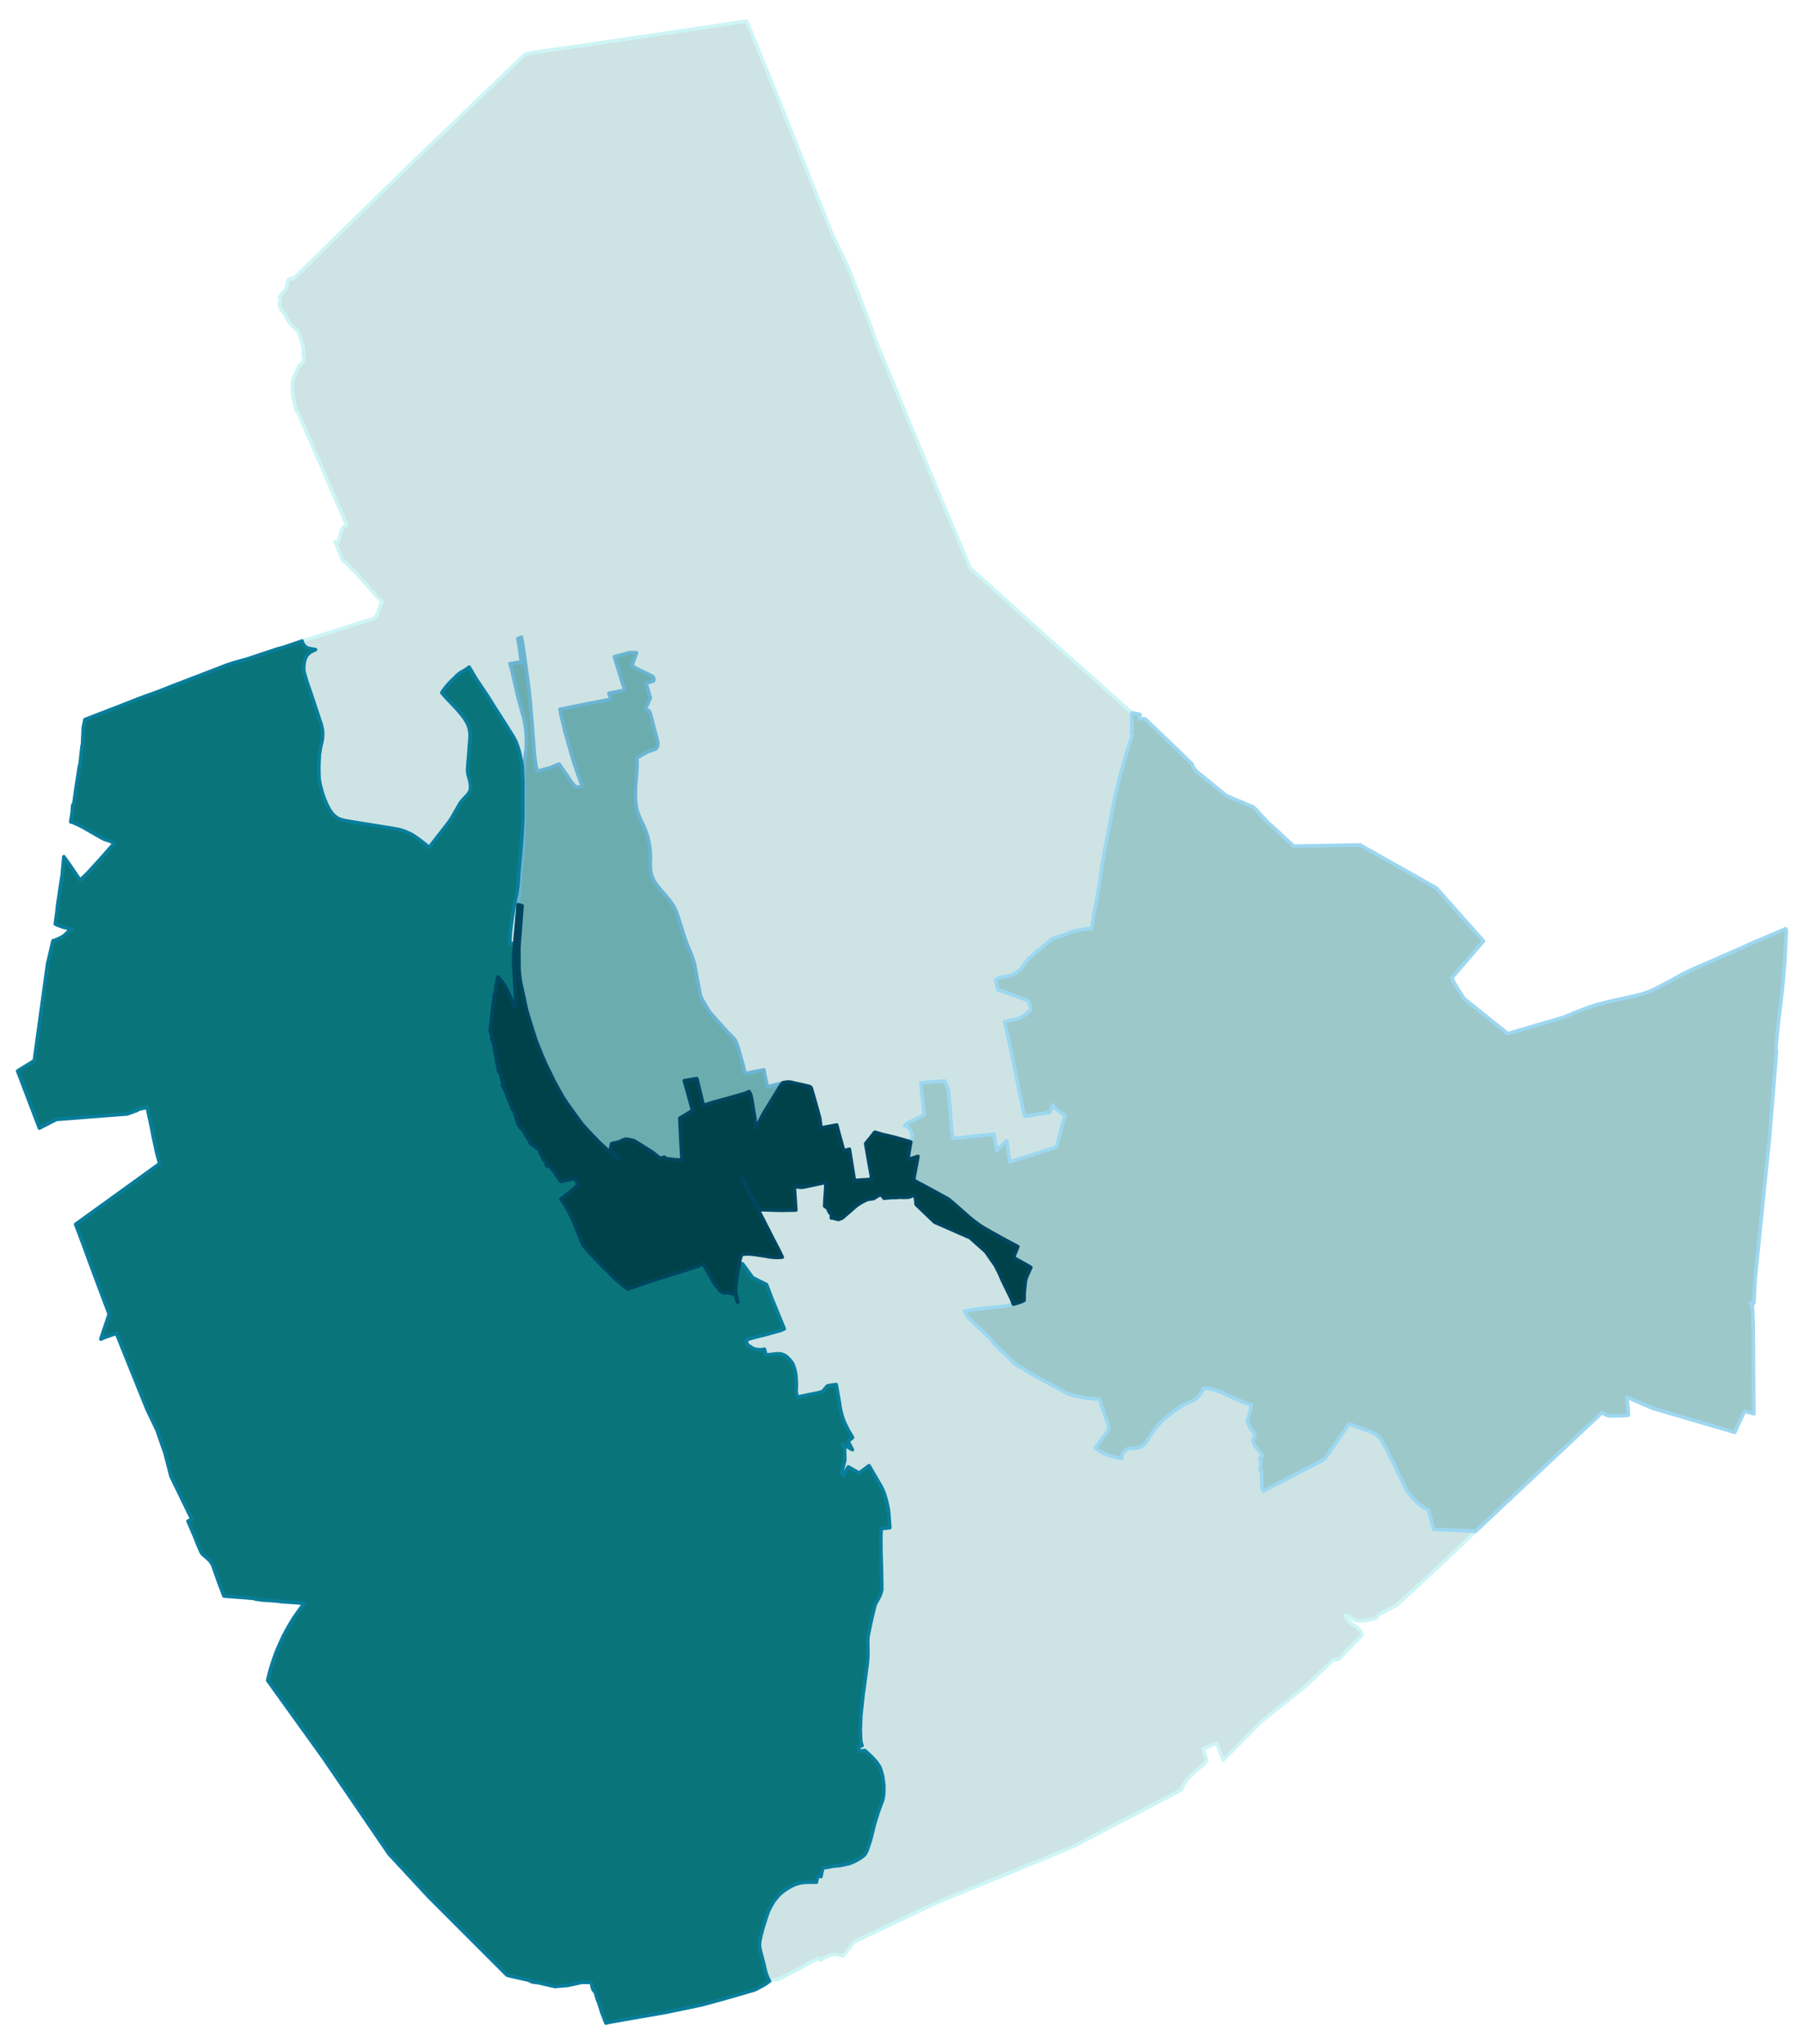 <svg width="384" height="4.53in" viewBox="0 0 2880 3258" xmlns="http://www.w3.org/2000/svg" xmlns:xlink="http://www.w3.org/1999/xlink"><path fill="#fff" d="M0 0h2880v3258H0z"/><defs><path id="a" d="M1244.54 3155.37l-16.09 3.77-.2-.41-1.12-2.14-1.43-2.74-.71-1.84-.31-.71-1.01-2.54-.72-2.24-.51-1.74-.91-3.46-.92-3.76-1.22-5.91-2.14-7.94-2.54-9.67-.82-3.16-.81-3.56-.31-1.94-.1-1.12-.2-1.63v-3.86l.1-1.33.2-1.53.41-1.83 2.03-9.36 1.02-3.67.72-3.05 1.42-4.89 2.34-7.33 2.04-6.72 1.53-4.58 1.73-4.99 2.04-4.58 1.83-3.67 3.15-5.5 1.53-2.75 2.14-2.95 3.16-3.77 2.75-3.36 2.85-2.85 3.26-2.85 3.56-2.64 3.06-2.14 3.56-2.14 2.75-1.53 3.36-1.83 3.05-1.42 2.85-1.02 2.96-.92 2.85-.81 4.38-.82 5.6-.51 7.43-.1h5.7l3.47.1 2.03-9.57 3.57.1 1.73.41 2.75-13.54 17.92-3.16 5.29-.51 3.98-.3 12.01-2.55 3.16-.61 9.37-3.87 8.55-4.98 5.7-4.28 1.83-2.04 2.86-5.39 5.6-16.7 6.41-25.66 5.91-19.14 4.27-11.6 3.26-8.96 1.33-8.35.2-13.65-1.73-13.64-2.55-9.67-2.54-6.62-4.38-6.72-7.74-8.55-11.3-10.59-9.07 1.12-1.01-7.84 5.39-1.02-.91-3.25-.92-3.77-.41-4.79-.51-13.23 1.02-23.72 3.57-33.6 1.93-13.44 4.48-34.01.51-4.68.41-5.19.2-6.42v-8.35l-.3-9.16.1-5.9.51-5.5 4.99-23.83 5.19-22.09.81-2.65 1.53-3.97 5.7-10.08 1.43-3.36 1.02-3.46 1.32-4.68-.51-28.41-.91-33.8-.11-11.81v-7.74l.11-7.33.4-8.04 9.47-1.12 4.28-.51-1.63-22.6-.51-4.58-.71-4.59-.51-2.13-.51-2.75-1.22-4.99-1.12-4.18-1.12-4.07-.71-2.14-.82-2.54-.81-2.14-1.02-2.44-1.02-2.24-1.22-2.55-1.33-2.44-6-10.39-12.83-22.09-15.89 11.81-17.21-9.88-7.84 13.95-2.85-3.56 5.09-21.18-.51-19.55-3.05-6.21 15.68 9.17-5.4-10.18-.51-1.53-.2-1.22.2-.82.51-.91 5.7-4.79-5.7-9.57-2.95-5.5-1.53-3.05-1.42-2.95-1.84-4.08-1.12-2.95-1.42-4.17-.82-2.45-1.73-6.31-1.02-4.58-.81-5.5-1.33-7.94-.5-2.95-2.75-15.68-1.23-6.82-5.09.61-4.99.81-3.36.61-.91.51-.61.61-5.5 6.72-.31.31-.41.41-1.01.61-6.42 1.93-16.09 3.26-17.11 3.66-.71-2.03-.71-2.75-.51-2.14-.2-2.85v-2.04l.3-6.51v-5.4l-.71-10.28-.61-4.28-1.12-5.39-1.33-4.28-1.62-4.28-2.14-3.66-2.35-3.06-4.68-4.68-2.55-2.14-3.46-1.73-3.36-1.22-3.66-.41-4.18.11-16.8 1.83-2.34-9.27-5.09.92-8.15-.51-5.09-1.63-3.26-2.14-1.83-1.22-1.33-.92-1.22-.3h-1.22l-2.14-9.16 6.52-2.04 1.32-.41 14.87-3.87 5.4-1.22 26.47-7.23 6.42-2.75-9.37-22.8-12.12-29.53-3.46-9.47-3.46-8.85-22-10.9-16.29-22.29-1.12-.31-3.77-.92.1-2.54.11-.82.3-1.52 1.53-4.18.61-1.93 1.02-3.16 3.46-.1 2.44-.2 2.24-.11 6.83.21 7.63.91 7.64 1.23 6.01.81 1.63.31 7.33 1.32 6.92.61 1.63.1h5.91l2.14-.1.3-.1 1.53-.1 1.02-.1-1.22-2.45-4.08-8.55-.51-.92-6.41-12.32-1.02-1.93-1.73-3.36-3.26-6.52-1.83-3.46-1.53-3.05-2.65-5.3-2.34-4.37-.2-.51-6.01-11.81-.82-1.33-3.97-7.94-9.36-17.41-8.66-16.08-1.53-2.75-.61-1.33-2.65-5.6-1.52-3.15-.51-.72-1.12-1.42-1.63-5.7-.41-1.63 8.76 14.25v.21l-.51 1.93.81 3.87 19.35 30.95 2.95 3.05 2.96-.3 17.1.61 11.1.31 16.91-.21 7.84-.2-.72-10.29-.81-12.31-.51-7.95-.2-7.43 3.05.71 4.48.72h.61l1.53.1h3.36l2.04-.31 1.32-.2 7.13-1.53 10.9-2.34 9.87-2.04 6.01-1.22v.21l-.51 12.21-.61 8.66-.31 4.68-.61 12.12 4.79 3.36 2.85 6.61 1.94 1.63.91 1.94.41 1.93-.2 3.46 1.01-.3 10.39 2.65 4.58-1.84 1.53-.61 23.52-20.46 7.94-4.89 8.15-4.07 10.59-1.63 6.52-4.17 4.89-2.24 2.03 2.24.92 1.12.92 1.22 1.12 1.52 2.24-.4 4.58-.21 3.97-.51 5.4-.1h3.36l3.87-.4 3.46-.11 3.05.21h3.36l3.06-.1 3.15-.31 2.14-.61 2.45-1.02 1.12-.61 1.32-.51h1.12l1.43.2 1.63 7.84.3 4.08.1 2.24 3.57 3.46 6.41 6.11 8.56 8.24 10.99 10.49 54.07 23.72 2.24.82 24.24 21.58 1.12.92 1.53 2.24 2.95 4.27 2.85 4.08 2.85 4.07 2.85 4.07 2.04 2.85.71 1.43 2.34 4.58 2.45 4.68.81 1.73 1.43 3.16 1.93 4.58.92 2.04 1.83 4.07 2.65 5.4 5.09 10.48 4.38 8.76 2.14 4.78 2.44 6.62-6.21 1.63-2.75.51-.71.2-4.69.82-3.36.4-18.53 2.14-3.66.21-5.81.51-10.28 1.22-6.11.81-2.55.41-3.56.51-1.94.2-3.05.61-2.14.31-1.43.51-1.12.2 1.94 4.38 4.68 6.62 2.34 2.54 2.35 2.45 5.29 4.98 1.94 1.84 7.23 6.21 3.26 3.36 3.76 3.56 4.79 4.79 6.82 6.51 1.02 2.85 1.63 1.94 3.66 3.76 4.38 4.18 8.66 8.25 2.34 2.03 2.24 2.24 1.63 1.53 2.55 2.44 4.17 4.28 1.43 1.42.2.31 7.03 5.19 4.99 2.14 1.52.3 1.43.82.71.41 2.85 3.25 3.16 1.84 13.64 7.73 1.23.72 15.68 8.35 1.42.81 25.05 13.44 6.93 3.87 3.46 1.22 1.83.61 1.53.41 3.87 1.02 1.53.2 1.93.51 2.55.61 6.92 1.32 5.81 1.12 2.34.41 3.05.41 5.4.61 7.94.41 3.57.1.3 2.03.31 1.94 6.72 19.45 6.11 16.69 1.02 6.01-.72 2.75-4.17 6.92-16.8 21.79 4.37 3.66 2.04 1.43 2.75 1.73 2.04 1.12 2.44 1.22 1.83.72 5.6 2.03 4.99 1.43 8.76 2.44 2.34.71 1.63.41 1.73.41 1.43.3.81-3.76.82-2.75.81-1.94v-.2l.92-1.73 1.02-1.43 1.22-1.12 2.14-1.73 2.65-1.22 4.37-.71 1.33-.1h2.34l3.56-.11 3.16-.3 2.34-.51 2.34-.71 2.86-1.53 2.13-1.53 2.14-1.93 1.94-2.24 1.73-2.45 1.73-2.74 2.65-4.48 3.87-5.81 2.75-4.07 4.27-5.29 2.96-3.57 1.93-2.03 1.73-1.84 3.77-3.76 5.5-4.79 9.26-7.02 8.56-6.32 2.54-1.93 2.65-1.83 1.73-1.02 2.04-1.12 1.63-.82 2.75-1.32 2.44-1.02 2.04-.91 6.21-2.75.92-.51.91-.51 1.33-.92 1.12-.71 1.32-1.02 1.02-.81.91-.82.82-.71.92-.92.71-.81 1.02-1.22.81-1.12 1.32-2.24 2.25-3.67.81-1.42.92-2.55h1.01l3.57.1 2.65.21.91.1 1.73.3 2.75.62 3.97 1.01 2.45.61 2.65.82 3.05 1.02 3.56 1.42 3.26 1.43 1.22.61 6.52 3.05 16.09 7.13 6.01 2.65 3.36 1.22 2.54 1.02 5.4 1.73 1.94.61 1.63.41-.62 5.6-.5 2.64-.51 2.55-3.77 12.42-.31 2.24-.2 1.42.3 1.33.41 1.22 3.26 7.02.71 1.23.92 1.32 4.99 6.01.71 1.52.31 1.63v1.63l-.21 1.02-.4.81-1.73 3.47-.31 1.22v1.53l.61 2.64.71 1.94.61 1.52.82 1.53 4.79 6.01 6.41 8.65 1.12.92-.81 1.12-.61 1.63-2.04.51-.71 1.42.3 1.73.41 1.84.71-.11-.51 2.55.41 4.28-.41 2.95-.81 3.15v1.02l.81 2.14 1.12.81.92.11-.2 8.65.61 19.55 2.13 3.56 97.86-50.8 37.98-54.68 1.22-1.83 16.4 6.21 17.11 6.11 7.53 3.56 4.18 2.85 3.87 3.98 1.93 2.64 6.72 11.91 2.24 3.98 14.16 28.5 13.74 28.82 3.46 6.72 4.08 6 6.11 7.43 9.77 9.47 7.64 5.4 3.26 1.73 4.48 1.93 8.25 31.16 67 2.95-55.09 52.64-70.87 65.36-13.95 7.13-14.77 7.94-4.27 5.5-10.49 2.75-7.54 1.63h-9.67l-8.66-2.55-5.09-3.05-7.43-3.67 1.32 4.69 1.02 1.93 1.94 2.44 2.64 2.75 3.77 3.06 8.15 5.29 3.87 3.87.81 1.22 1.63 3.36 1.32 3.56-27.9 28.51-8.75 9.57-9.78 1.73-17 16.19-26.89 25.45-69.65 55.59-61.71 62.01-4.98-12.42-5.2-14.36-22.09 9.16 5.19 15.68.2 1.94-.2 1.22-1.02 2.34-4.17 4.38-11.21 9.37-12.01 11.6-1.33 1.73-3.46 4.28-2.14 3.16-3.76 8.55-.72 1.02-1.12.91-1.12.41-166.99 87.56-39.41 16.8-178.2 72.79-3.16 1.53-132.27 62.51-17.21 22.5-15.38-2.64-15.78 5.8-4.99 3.67-4.68-2.86-34.42 18.94-26.58 13.54z" stroke-linejoin="round"/></defs><use xlink:href="#a" fill="#cee3e4" stroke="#cef5f5" stroke-width="5.76"/><defs><path id="b" d="M1612.14 1851.97l-4.17-28.2-1.02-5.4-15.89 15.58-4.38-26.07-7.53.72-46.74 4.88-11 1.12-2.44-14.66-.21-4.17v-3.06l-1.93-21.99-1.94-27.08-.91-5.9-2.24-6.52-3.67-8.25-22.6 1.53-15.69 1.73 5.3 48.97-.31 1.53-1.22 1.02-17.51 8.75-6.82 3.36-2.55 1.53-2.34 2.85 2.95 1.02 2.14 1.32 1.93 1.84 2.04 3.25 1.63 4.08 1.73 4.58-.3.3-.92 1.53-1.53 8.25-4.78-1.63-19.86-5.6-20.57-4.89-3.46-1.02-8.76-2.54-6.11 7.74-8.45 10.48 2.14 11.91 2.44 14.26 1.43 8.14 2.44 13.75.41 2.03.2 2.14v4.89h-1.02l-9.47.61-5.19.31-11.4.81-4.38-27.18-3.67-22.71-8.96 2.55-8.76-31.77-2.44-9.47-13.14 2.45-3.56.61-4.58.91-3.87.72-.61-5.3-1.33-9.77-2.44-9.16-.51-1.94-4.48-16.09-1.12-3.97-4.99-17.1-.81-1.43-.62-.61-.4-.2-1.12-.51-1.43-.41-11.61-2.75-9.26-1.93-2.35-.51-3.15-.92-2.24-.4-1.43-.1-1.22-.11h-3.36l-6.31 1.23-24.75 6.31-2.24-9.67-3.46-17.41-7.33 1.42-22.71 4.68-2.95-12.93-1.33-5.19-.81-2.85-2.44-8.55-1.74-6.21-1.93-6.52-.1-.2-2.04-5.7-1.02-2.75-.61-1.33-.41-.81-.4-.61-.41-.61-.81-.82-.51-.51-1.02-1.22-2.55-2.64-7.74-7.74-7.43-8.45-6.21-6.82-.92-1.02-2.24-2.55-2.54-2.85-2.45-2.75-4.48-5.19-.61-.71-.61-.82-.81-1.22-1.13-1.73-1.12-1.63-7.33-12.42-1.42-2.34-.72-1.32-1.01-2.04-.21-.51-.4-1.02-.41-1.32-.71-2.85-.92-4.79-1.73-9.06-.92-4.78-.71-3.97-.71-3.98-1.94-10.48-.51-2.45-.3-1.62-.61-3.16-.41-2.44-.61-2.55-.61-2.24-.82-2.75-.61-1.63-.41-1.22-.51-1.42-.4-1.43-.51-1.42-.82-2.04-1.22-3.06-1.12-2.54-2.95-6.82-.61-1.53-.82-2.24-.81-2.04-1.02-2.64-.71-1.84-2.55-7.43-.51-1.63-.61-1.83-.41-1.32-.81-2.96-1.22-3.86-.72-2.14-3.15-10.18-1.33-4.08-.4-1.32-.72-2.14-.61-1.93-.71-1.94-.71-1.63-.92-2.24-1.12-2.54-1.42-3.06-1.43-2.44-1.22-2.14-1.63-2.44-1.43-1.93-1.73-2.35-2.95-3.56-3.36-4.17-4.69-5.4-2.54-2.95-5.5-6.62-1.53-1.83-1.22-1.63-1.43-2.04-1.32-2.24-1.22-2.44-.71-1.53-.31-.81-.51-1.12-.61-1.43-.51-1.42-.41-1.12-.61-2.75-.3-1.84-.41-2.03-.41-2.85-.2-1.94-.1-1.73-.1-1.53.1-7.12.2-6.42v-4.48l-.3-3.76-.11-2.14-.2-1.94-.1-1.12-.2-1.62-.21-1.33-.71-4.89-.71-3.46-.51-2.24-1.33-5.6-1.93-6.21-.61-1.63-.51-1.42-.51-1.32-1.02-2.65-1.22-2.75-.92-2.24-1.02-2.04-1.93-3.97-1.94-4.07-1.22-2.85-.71-1.73-.92-2.14-.2-.61-.71-2.04-.82-2.34-1.12-3.87-.41-2.14-.4-2.03-.51-2.75-.31-2.04-.2-1.73-.2-1.63-.11-1.73-.1-1.02-.1-3.05-.1-2.55v-6.61l.1-3.16v-2.04l.1-1.83.21-3.36.3-4.07.1-1.22.51-6.01.1-1.93 1.12-14.66.21-2.86.1-2.54v-2.95l-.1-1.73-.1-1.84-.21-1.32-.2-1.32-.51-1.94 1.12-.51 1.02-.51 1.22-.81 5.8-3.46 5.2-2.85 3.56-2.04 1.63-.51 10.39-3.56 1.02-.82 1.83-2.24.81-2.24.31-.91.2-3.57-.81-4.37-11-42.26-1.22-3.05-.72-1.22-.91-.92-1.63-.81-4.07-.72 8.45-18.63-6.93-23.41 11.71-3.67.61-.61.31-.82-.1-2.54-1.43-2.65-2.03-1.52-23.53-11.41-8.24-4.68 4.58-12.22 1.12-3.26 1.93-5.39-10.49-.21-25.04 6.62 16.49 53.05-5.29 1.32-18.13 3.66-1.83.51 3.56 9.27-42.05 8.14-38.29 7.74-1.22.1 2.34 12.53 3.16 12.01 2.13 9.67 5.1 18.02 6 21.18 4.48 14.66 9.68 27.9 1.12 2.34 1.53 2.24-1.74 3.26-8.65.3-4.99-5.7-2.14-2.54-5.8-8.96-13.55-19.35-6.21 2.24-7.53 3.46-13.34 3.47-7.74 2.74-1.83-7.53-1.12-6.31-1.43-10.79-4.28-55.29-2.54-30.75-2.04-19.95-5.6-41.85-3.26-22.9-3.15-19.14-2.14.91-1.84.71-1.83 1.12.82 4.08 1.12 6 1.52 11.3 2.24 17.31-3.15-1.12-1.53-.2-1.32.3-3.36.51-4.28.82-4.69.41 2.04 7.02.71 2.75.51 1.93.41 1.63.92 4.79 3.36 13.84 3.05 13.75 1.22 5.7 1.63 6.11.61 2.34 2.04 6.82 2.95 10.9 1.23 4.37 1.22 4.59 1.73 8.14.81 5.09.41 2.24.61 5.6.21 3.26.5 6.11.21 4.68v6.11l-.41 7.84-.41 3.26-.3 2.75-.82 5.49-.4 4.18-.82 8.14-.3 12.73v11.2l.2 12.12v7.22l-.1 9.57-.21 14.46v8.15l.11 4.78.1 4.79-.1 11.09v4.48l-.11 3.57-.51 9.67-.91 13.03-.41 6.62-.41 5.6-.51 5.09-1.12 12.73-.3 3.66-1.02 10.59-1.12 16.9-.81 9.27-.61 8.24-2.04 18.64-.1 1.11-.51 6.32-.51 7.02-3.77 42.66-.51 5.81-8.14.5 1.12-17.51 1.83-15.57 2.34-15.48.71-5.09 3.16-16.9 2.34-11.2 1.73-12.73.31-4.88.41-4.48.3-6.93 2.85-30.24.92-10.89 1.53-19.85 1.42-29.12.1-59.66-.71-12.32-.3-8.96-1.23-8.96-1.73-7.94-.2-.92-1.73-7.53-2.55-8.25-2.24-5.91-1.32-2.85-1.22-2.44-1.23-2.44-2.03-3.26-6.42-10.18-1.83-2.96-4.07-6.41-12.22-19.14-.92-1.32-14.97-23.93-17.51-25.96-11.31-19.14-.4.3-.92.61-1.42 1.12-1.53 1.12-3.97 2.55-1.23.71-2.95 1.63-2.14 1.22-.51.41-1.01.81-2.14 1.73-.31.21-2.85 2.85-1.32 1.32-1.53 1.53-1.53 1.43-1.53 1.52-.3.21-.41.4-.41.41-1.12 1.12-2.64 2.75-4.38 5.09-.31.31-.61.91-2.34 2.95-1.22 1.63-.61.92-2.04 3.05 3.26 3.77 2.44 2.75 1.63 1.83 3.77 3.97 3.16 3.26 2.54 2.75 2.45 2.55 3.56 3.76 2.85 3.26 2.95 3.46 1.23 1.53 2.64 3.16 1.43 1.73 1.93 2.64 1.02 1.63.92 1.53.81 1.22 1.02 1.83 1.33 2.55.71 1.53.91 2.24.72 2.24.51 2.03.61 2.24.2 1.43.1.61.41 2.65.1 2.13v3.16l-.2 3.56v.92l-.41 5.19-.61 6.62-.61 8.86-.51 7.53-.81 8.25-.62 9.16-.2 2.04v2.65l.2 2.23.31 2.55.51 2.34 2.14 7.64 1.12 5.29.3 1.83.1 2.14v2.04l-.3 5.6-2.75 4.68-1.43 2.04-8.24 8.75-2.75 3.26-1.12 1.53-1.73 3.05-2.55 4.59-9.88 17.1-3.66 5.4-26.68 34.31-4.89 6.21-13.85-10.9-9.47-6.82-5.09-3.05-9.67-4.48-9.17-2.95-12.01-2.24-52.85-8.45-23.32-3.87-9.06-2.85-4.59-2.96-3.76-3.15-2.45-2.75-3.66-5.19-1.12-2.14-3.26-6.21-3.26-7.44-3.87-10.69-3.77-14.35-1.52-8.25-.31-6.21-.2-13.54.81-19.45 1.83-11.09 2.65-11.61.51-3.56.41-8.86-.61-5.19-1.73-7.84-2.35-6.93-14.56-43.88-6.11-17.71-2.24-7.33-2.03-7.54-.72-4.48.31-8.14 1.12-5.91 1.12-3.36 2.14-4.27.61-1.02 4.07-3.87 1.94-1.53 7.53-3.46-7.74-1.32-2.95-.61-2.24-.61-3.36-2.24-1.33-1.23-1.22-1.63-1.22-2.44-.71-1.53-.61-2.13 33.29-10.39.31-.1 25.56-7.94L568 994.1l21.69-6.72 3.05-.82 1.63-.4 1.63-.72.41-.4 4.27-3.26 4.79-12.93 2.54-7.03 1.12-1.73v-.2l.82-2.14-5.3-4.48-35.43-40.11-3.36-3.87-4.89-3.97-6.21-6.82-7.84-6.62-11.81-29.12 4.78-.2 5.5-18.53 2.65-4.69 4.17-2.34 1.22-1.32-76.88-177.77-4.07-5.6-5.4-24.43-.1-20.36 1.02-4.89 10.39-22.4 3.77-1.73 2.24-4.58 1.01-2.65-1.32-6.62.2-8.14-.61-5.09-2.54-11.61-5.91-14.46-3.56-1.83-6.42-7.23-3.87-4.58-3.26-4.89-1.93-4.17-1.22-2.85-6.01-7.43-.82-1.12-2.44-8.35 1.53-5.5-1.22-5.3 6-7.53 3.26-3.46 1.84-3.56 3.15-13.24 3.67-1.53 2.34.82 5.7-3.87 122.3-119.84L613 301.57l34.01-33.19 17.01-16.6 2.44-2.14 10.9-10.58 2.95-2.86 5.5-5.29 23.93-22.6L830.1 92.45l8.05-7.54 10.38-2.44 18.23-2.75 62.22-8.86L1192 31.97l52.85 129.3 43.99 111.08 31.46 78.5 6.42 16.9 4.78 10.28 22.4 46.32 2.86 7.95 31.87 82.46 9.26 27.09 90.22 218.28 60.69 144.47 124.54 112.2 133.6 118.61-.31 3.46-.41 2.65.41 8.45v11l-.51 5.39v1.53l.61 1.94.72 1.12-1.94 6.21-3.97 12.52-3.05 10.08-2.86 9.47-2.34 8.35-2.34 7.84-2.04 6.61-1.73 6.62-1.02 4.48-.71 3.26-.81 3.46-.92 3.16-1.83 7.53-1.02 4.17-.82 4.59-2.03 9.77-1.22 5.6-1.84 10.18-2.24 11.51-.51 3.15-.91 4.79-.92 4.88-2.24 12.02-3.05 15.37-.72 3.06-1.83 9.36-1.63 10.18-1.73 9.57-.61 5.3-.51 4.07-.82 6.21-1.93 12.53-.81 5.29-1.94 10.18-3.46 18.84-1.63 7.84-.92 4.88-1.52 9.98-1.02 5.8-.61 4.38-.92 5.6-3.56.2h-1.43l-4.99.62-4.99.81-9.16 1.83-4.79 1.02-2.75.92-3.36 1.32-4.48 2.04-7.33 2.64-7.03 1.73-2.54.92-2.04.61-1.22.51-1.63.82-1.32.81-.62.31-2.03 1.32-3.26 2.44-11.61 10.08-5.5 4.38-5.7 4.68-5.91 5.3-2.75 2.64-2.13 2.24-2.55 3.26-3.77 4.89-1.52 2.24-1.02 1.42-.82 1.02-1.32 1.53-.92 1.12-1.63 1.43-.71.71-1.63 1.42-1.12.72-1.53 1.01-1.93 1.23-3.36 1.52-3.57 1.33-5.39 1.12-4.48.81-3.77.61-2.75.71-2.14.72-2.44 1.22-2.55 1.42.51 2.55.61 2.65 2.24 10.59 27.7 9.97 17.51 6.62 1.63.71 2.35 1.84 1.83 3.97 1.63 8.14-.82 2.04-.81 1.02-1.83 1.83-5.2 3.77-6.92 4.17-3.26 1.63-6.82 1.93-16.09 3.47 9.16 41.53 9.07 43.17 6.72 34.42 4.07 19.14 3.26 12.93 24.44-3.77 15.68-2.34 4.58-12.12 1.12 1.94.92 1.22 1.02 1.12 2.44 2.44 3.87 3.06 3.05 2.24 7.13 4.48-1.32 4.99-3.46 11.81-6.22 23.31-.1.61-.61 2.34-2.04 7.64-32.99 10.49-41.34 13.13z" stroke-linejoin="round"/></defs><use xlink:href="#b" fill="#cee3e4" stroke="#cef5f5" stroke-width="5.76"/><defs><path id="c" d="M2557.21 2252.4l-201.42 188.96-67-2.95-8.25-31.16-4.48-1.93-3.26-1.73-7.64-5.4-9.77-9.47-6.11-7.43-4.08-6-3.46-6.72-13.74-28.82-14.16-28.5-2.24-3.98-6.72-11.91-1.93-2.64-3.87-3.98-4.18-2.85-7.53-3.56-17.11-6.11-16.4-6.21-1.22 1.83-37.98 54.68-97.86 50.8-2.13-3.56-.61-19.55.2-8.65-.92-.11-1.12-.81-.81-2.14v-1.02l.81-3.15.41-2.95-.41-4.28.51-2.55-.71.11-.41-1.84-.3-1.73.71-1.42 2.04-.51.61-1.63.81-1.12-1.12-.92-6.41-8.65-4.79-6.01-.82-1.53-.61-1.52-.71-1.94-.61-2.64v-1.53l.31-1.22 1.73-3.47.4-.81.21-1.02v-1.63l-.31-1.63-.71-1.52-4.99-6.01-.92-1.32-.71-1.23-3.26-7.02-.41-1.22-.3-1.33.2-1.42.31-2.24 3.77-12.42.51-2.55.5-2.64.62-5.6-1.63-.41-1.94-.61-5.4-1.73-2.54-1.02-3.36-1.22-6.01-2.65-16.09-7.13-6.52-3.05-1.22-.61-3.26-1.43-3.56-1.42-3.05-1.02-2.65-.82-2.45-.61-3.97-1.01-2.75-.62-1.73-.3-.91-.1-2.65-.21-3.57-.1h-1.01l-.92 2.55-.81 1.42-2.25 3.67-1.32 2.24-.81 1.12-1.02 1.22-.71.81-.92.92-.82.71-.91.82-1.02.81-1.32 1.02-1.12.71-1.33.92-.91.51-.92.51-6.21 2.75-2.04.91-2.44 1.02-2.75 1.32-1.63.82-2.04 1.12-1.73 1.02-2.65 1.83-2.54 1.93-8.56 6.32-9.26 7.02-5.5 4.79-3.77 3.76-1.73 1.84-1.93 2.03-2.96 3.57-4.27 5.29-2.75 4.07-3.87 5.81-2.65 4.48-1.73 2.74-1.73 2.45-1.94 2.24-2.14 1.93-2.13 1.53-2.86 1.53-2.34.71-2.34.51-3.16.3-3.56.11h-2.34l-1.33.1-4.37.71-2.65 1.22-2.14 1.73-1.22 1.12-1.02 1.43-.92 1.73v.2l-.81 1.94-.82 2.75-.81 3.76-1.43-.3-1.73-.41-1.63-.41-2.34-.71-8.76-2.44-4.99-1.43-5.6-2.03-1.83-.72-2.44-1.22-2.04-1.12-2.75-1.73-2.04-1.43-4.37-3.66 16.8-21.79 4.17-6.92.72-2.75-1.02-6.01-6.11-16.69-6.72-19.45-.31-1.94-.3-2.03-3.57-.1-7.94-.41-5.4-.61-3.05-.41-2.34-.41-5.81-1.12-6.92-1.32-2.55-.61-1.93-.51-1.53-.2-3.87-1.02-1.53-.41-1.83-.61-3.46-1.22-6.93-3.87-25.05-13.44-1.42-.81-15.68-8.35-1.23-.72-13.64-7.73-3.16-1.84-2.85-3.25-.71-.41-1.43-.82-1.52-.3-4.99-2.14-7.03-5.19-.2-.31-1.43-1.42-4.17-4.28-2.55-2.44-1.63-1.53-2.24-2.24-2.34-2.03-8.66-8.25-4.38-4.18-3.66-3.76-1.63-1.94-1.02-2.85-6.82-6.51-4.79-4.79-3.76-3.56-3.26-3.36-7.23-6.21-1.94-1.84-5.29-4.98-2.35-2.45-2.34-2.54-4.68-6.62-1.94-4.38 1.12-.2 1.43-.51 2.14-.31 3.05-.61 1.94-.2 3.56-.51 2.55-.41 6.11-.81 10.28-1.22 5.81-.51 3.66-.21 18.53-2.14 3.36-.4 4.69-.82.71-.2 2.75-.51 6.21-1.63 2.55-.61 1.22-.41 2.55-.81 2.13-.61 1.43-.41 1.53-.61 1.42-.51.21-.1 1.83-.82 2.14-1.12.1-7.22v-4.08l2.04-20.16.1-.4 1.73-5.4 6.82-15.27-7.23-4.28-18.12-10.08-.82-.91-.41-.92-.3-1.32.1-.72 1.43-3.66 4.68-11.2-2.95-1.73-13.34-7.03-9.47-5.09-8.25-4.68-6.21-3.36-6.42-3.77-5.19-2.85-4.79-2.95-3.36-2.04-2.34-1.63-6.21-4.58-6.21-4.88-3.26-2.75-2.24-1.94-17.82-15.78-6.11-5.29-4.38-3.67-1.63-1.22-1.73-1.22-1.73-.92-1.93-1.02-1.74-1.01-5.7-3.16-17.41-9.57-22-11.71-3.25-2.34-.41-.51-.1-1.83 1.02-5.09 4.07-21.79 1.53-8.65-15.99 5.19 1.22-9.47 3.36-18.63 1.53-8.25.92-1.53.3-.3-1.73-4.58-1.63-4.08-2.04-3.25-1.93-1.84-2.14-1.32-2.95-1.02 2.34-2.85 2.55-1.53 6.82-3.36 17.51-8.75 1.22-1.02.31-1.53-5.3-48.97 15.69-1.73 22.6-1.53 3.67 8.25 2.24 6.52.91 5.9 1.94 27.08 1.93 21.99v3.06l.21 4.17 2.44 14.66 11-1.12 46.74-4.88 7.53-.72 4.38 26.07 15.89-15.58 1.02 5.4 4.17 28.2 41.34-13.13 32.99-10.49 2.04-7.64.61-2.34.1-.61 6.22-23.31 3.46-11.81 1.32-4.99-7.13-4.48-3.05-2.24-3.87-3.06-2.44-2.44-1.02-1.12-.92-1.22-1.12-1.94-4.58 12.12-15.68 2.34-24.44 3.77-3.26-12.93-4.07-19.14-6.72-34.42-9.07-43.17-9.16-41.53 16.09-3.47 6.82-1.93 3.26-1.63 6.92-4.17 5.2-3.77 1.83-1.83.81-1.02.82-2.04-1.63-8.14-1.83-3.97-2.35-1.84-1.63-.71-17.51-6.62-27.7-9.97-2.24-10.59-.61-2.65-.51-2.55 2.55-1.42 2.44-1.22 2.14-.72 2.75-.71 3.77-.61 4.48-.81 5.39-1.12 3.57-1.33 3.36-1.52 1.93-1.23 1.53-1.01 1.12-.72 1.63-1.42.71-.71 1.63-1.43.92-1.12 1.32-1.53.82-1.02 1.02-1.42 1.52-2.24 3.77-4.89 2.55-3.26 2.13-2.24 2.75-2.64 5.91-5.3 5.7-4.68 5.5-4.38 11.61-10.08 3.26-2.44 2.03-1.32.62-.31 1.32-.81 1.63-.82 1.22-.51 2.04-.61 2.54-.92 7.03-1.73 7.33-2.64 4.48-2.04 3.36-1.32 2.75-.92 4.79-1.02 9.16-1.83 4.99-.81 4.99-.62h1.43l3.56-.2.92-5.6.61-4.38 1.02-5.8 1.52-9.98.92-4.88 1.63-7.84 3.46-18.84 1.94-10.18.81-5.29 1.93-12.53.82-6.21.51-4.07.61-5.3 1.73-9.57 1.63-10.18 1.83-9.36.72-3.06 3.05-15.37 2.24-12.02.92-4.88.91-4.79.51-3.15 2.24-11.51 1.84-10.18 1.22-5.6 2.03-9.77.82-4.59 1.02-4.17 1.83-7.53.92-3.16.81-3.46.71-3.26 1.02-4.48 1.73-6.62 2.04-6.61 2.34-7.84 2.34-8.35 2.86-9.47 3.05-10.08 3.97-12.52 1.94-6.21-.72-1.12-.61-1.94v-1.53l.51-5.39v-11l-.41-8.45.41-2.65.31-3.46 13.23 2.85-2.13 5.6 2.03.82.82.2 7.13.31 54.78 52.33 20.47 20.16 1.52 4.58 2.14 2.75 2.85 3.56 47.96 39.2 43.48 18.22 24.24 25.86 3.46 2.75 36.25 33.7 106.11-1.93 121.78 68.72 75.25 84.61-50.4 58.54 2.44 6.01 7.74 13.13 9.57 14.56 69.35 55.49 89.4-26.17 16.7-7.02 14.36-5.6 5.7-2.24 17.11-5.5 17.52-4.48 4.88-.92 7.54-1.83 1.02-.2 13.44-3.06 13.03-2.85 4.79-1.02 9.67-2.64 4.79-1.53 2.75-1.02 3.76-1.42 2.65-1.12 3.46-1.53 3.98-2.04 24.23-12.72 17.21-9.47 8.86-4.58 7.13-3.16 8.55-3.87 18.63-7.94 9.98-4.38 16.19-7.23 20.88-9.06 10.49-4.68 11.2-5.19 8.76-3.57 9.47-4.07 2.03-.92 8.66-3.66 21.79-9.37 3.05-1.32.61 1.63.11.3.2.82.1 1.32-.1 3.26-.61 10.59-1.32 26.98-.82 13.84-.51 4.59-2.04 24.84-4.37 37.46-2.96 25.15-2.95 29.94-.71 10.79.91 2.14-11.71 144.16-6.11 58.85L2802 2039l-2.04 38.38-2.34 2.55-3.36-3.67 3.46 7.03 1.02 27.38.1 1.12 1.02 142.14-6.62-1.84-8.14-2.34-15.69 33.8-130.23-38.08-42.06-18.12.71 6.82.51 5.09.61 5.2.82 11.5-5.8.92-19.76.51-2.14-.11-1.53-.1-1.62-.1-2.24-.41-2.14-.61-7.33-3.66z" stroke-linejoin="round"/></defs><use xlink:href="#c" fill="#9dc8ca" stroke="#9dd7f0" stroke-width="5.76"/><defs><path id="d" d="M1087.12 1819.9l1.42 25.04.31 4.59-13.34-1.23-2.14-.2-9.47-1.02-3.16-2.44-4.78 1.02-1.63 1.22-12.02-9.78-2.44-1.52-16.6-10.49-4.79-2.95-2.03-1.22-4.38-2.75-5.6-1.22-6.93-1.23-2.64.62-3.36 1.42-4.79 2.34-4.58 1.02-7.74 1.83-1.43 6.72v1.53l.21 1.43.51 1.32.4.51.82.61 2.03 1.73 6.93 6.01 1.32 1.22.51.61.51 1.02.31.91-4.59-.2-28.3-26.47-8.97-9.27-9.16-9.57-8.25-9.36-5.6-7.44-11.61-16.08-6.31-8.76-3.46-5.29-2.45-3.57-3.15-5.19-11.71-21.28-13.34-27.28-6.72-15.27-8.76-21.79-2.24-7.03-3.46-10.38-9.68-31.87-9.77-45.2-.61-3.36-.51-3.87-1.02-9.78-.2-2.85-.11-2.95-.3-31.77.51-6.92 4.68-60.37-6.41-1.74.1-1.11 2.04-18.64.61-8.24.81-9.27 1.12-16.9 1.02-10.59.3-3.66 1.12-12.73.51-5.09.41-5.6.41-6.62.91-13.03.51-9.67.11-3.57v-4.48l.1-11.09-.1-4.79-.11-4.78v-8.15l.21-14.46.1-9.57v-7.22l-.2-12.12v-11.2l.3-12.73.82-8.14.4-4.18.82-5.49.3-2.75.41-3.26.41-7.84v-6.11l-.21-4.68-.5-6.11-.21-3.26-.61-5.6-.41-2.24-.81-5.09-1.73-8.14-1.22-4.59-1.23-4.37-2.95-10.9-2.04-6.82-.61-2.34-1.63-6.11-1.22-5.7-3.05-13.75-3.36-13.84-.92-4.79-.41-1.63-.51-1.93-.71-2.75-2.04-7.02 4.69-.41 4.28-.82 3.36-.51 1.32-.3 1.53.2 3.15 1.12-2.24-17.31-1.52-11.3-1.12-6-.82-4.08 1.83-1.12 1.84-.71 2.14-.91 3.15 19.14 3.26 22.9 5.6 41.85 2.04 19.95 2.54 30.75 4.28 55.29 1.43 10.79 1.12 6.31 1.83 7.53 7.74-2.74 13.34-3.47 7.53-3.46 6.21-2.24 13.55 19.35 5.8 8.96 2.14 2.54 4.99 5.7 8.65-.3 1.74-3.26-1.53-2.24-1.12-2.34-9.68-27.9-4.48-14.66-6-21.18-5.1-18.02-2.13-9.67-3.16-12.01-2.34-12.53 1.22-.1 38.29-7.74 42.05-8.14-3.56-9.27 1.83-.51 18.13-3.66 5.29-1.32-16.49-53.05 25.04-6.62 10.49.21-1.93 5.39-1.12 3.26-4.58 12.22 8.24 4.68 23.53 11.41 2.03 1.52 1.43 2.65.1 2.54-.31.82-.61.61-11.71 3.67 6.93 23.41-8.45 18.63 4.07.72 1.63.81.91.92.72 1.22 1.22 3.05 11 42.26.81 4.37-.2 3.57-.31.91-.81 2.24-1.83 2.24-1.02.82-10.39 3.56-1.63.51-3.56 2.04-5.2 2.85-5.8 3.46-1.22.81-1.02.51-1.12.51.51 1.94.2 1.32.21 1.32.1 1.84.1 1.73v2.95l-.1 2.54-.21 2.86-1.12 14.66-.1 1.93-.51 6.01-.1 1.22-.3 4.07-.21 3.36-.1 1.83v2.04l-.1 3.16v6.61l.1 2.55.1 3.05.1 1.02.11 1.73.2 1.63.2 1.73.31 2.04.51 2.75.4 2.03.41 2.14 1.12 3.87.82 2.34.71 2.04.2.61.92 2.14.71 1.73 1.22 2.85 1.94 4.07 1.93 3.97 1.02 2.04.92 2.24 1.22 2.75 1.02 2.65.51 1.32.51 1.42.61 1.63 1.93 6.21 1.33 5.6.51 2.24.71 3.46.71 4.89.21 1.33.2 1.62.1 1.12.2 1.94.11 2.14.3 3.76v4.48l-.2 6.42-.1 7.12.1 1.53.1 1.73.2 1.94.41 2.85.41 2.03.3 1.84.61 2.75.41 1.12.51 1.42.61 1.43.51 1.12.31.81.71 1.53 1.22 2.44 1.32 2.24 1.43 2.04 1.22 1.63 1.53 1.83 5.5 6.62 2.54 2.95 4.69 5.4 3.36 4.17 2.95 3.56 1.73 2.35 1.43 1.93 1.63 2.44 1.22 2.14 1.43 2.44 1.42 3.06 1.12 2.54.92 2.24.71 1.63.71 1.94.61 1.93.72 2.14.4 1.32 1.33 4.08 3.15 10.18.72 2.14 1.22 3.86.81 2.96.41 1.32.61 1.83.51 1.63 2.55 7.43.71 1.84 1.02 2.64.81 2.04.82 2.24.61 1.53 2.95 6.82 1.12 2.54 1.22 3.06.82 2.04.51 1.42.4 1.43.51 1.42.41 1.22.61 1.63.82 2.75.61 2.24.61 2.55.41 2.44.61 3.16.3 1.62.51 2.45 1.94 10.48.71 3.98.71 3.97.92 4.78 1.73 9.06.92 4.79.71 2.85.41 1.32.4 1.02.21.51 1.01 2.04.72 1.32 1.42 2.34 7.33 12.42 1.12 1.63 1.13 1.73.81 1.22.61.82.61.71 4.48 5.19 2.45 2.75 2.54 2.85 2.24 2.55.92 1.02 6.21 6.82 7.43 8.45 7.74 7.74 2.55 2.64 1.02 1.22.51.51.81.82.41.61.4.61.41.81.61 1.33 1.02 2.75 2.04 5.7.1.2 1.93 6.52 1.74 6.21 2.44 8.55.81 2.85 1.33 5.19 2.95 12.93 22.71-4.68 7.33-1.42 3.46 17.41 2.24 9.67 24.75-6.31-3.67 4.48-27.29 44.28-4.89 9.57-6.11 10.39-2.44 4.07-.31-15.88-4.68-28.61-1.43-7.03-.5-1.73-.21-.71-.3-.71-.41-.92-1.53-3.26-6.52 2.75-5.7 1.73-20.67 5.91-22.2 6.11-5.19 1.42-12.93 4.28-10.39-42.86-19.96 3.25 4.79 17.01 8.35 30.64-10.49 6.31-9.88 6.01 1.84 37.47z" stroke-linejoin="round"/></defs><use xlink:href="#d" fill="#6bacaf" stroke="#6bb4d2" stroke-width="5.76"/><defs><path id="e" d="M1120.72 3196.91l-56.52 11.81-71.28 12.42-20.36 3.67-5.19 1.32-6.62-16.9-2.65-8.96-2.85-8.35-1.73-3.87-2.85-10.38-3.98-5.19-1.42-4.28-.41-3.87-.91-1.42-1.33-1.73h-5.9l-7.44-.21-22.91 5.09-20.36 1.73-11.31-2.54-14.76-3.46-3.36-.51-5.09-.51-3.47-.92-3.36-2.03-3.46-.82-28.21-6.41-3.56-1.02-15.99-15.98-77.39-77.38-31.77-31.77-48.06-51.82-15.07-16.19-21.79-31.87-83.5-122.17-88.49-122.99 1.02-4.68 2.55-9.98 2.95-9.88 3.16-9.67 3.46-9.57 3.87-9.26 4.17-9.47 4.18-8.86 4.68-8.76 4.89-8.65 2.85-4.68 2.34-3.97 6.01-8.86 6.52-9.06 2.44-3.26 1.43-1.83 1.93-2.55-11.61-1.02-12.22-.81-12.42-.82-3.16-.51-2.24-.3-3.66-.51h-1.33l-7.84-.51-6.41-.41-.92-.1-3.36-.2-1.42-.1-11.51-1.53-1.43-.92-3.36-.3-11.2-1.02-16.6-1.22-10.99-.82-4.18-.4-2.44-.21-7.54-19.85-11.1-31.16-1.32-1.52-1.22-2.04-1.43-1.83-5.29-4.99-5.6-4.68-1.84-2.04-2.24-4.28-4.99-11.81-2.64-6.92-12.12-28.41 6.21-2.75-33.3-68.41-2.14-8.25-7.53-29.02-11.91-34.31-.92-2.54-15.89-33.19-48.87-121.16-10.8 3.77-3.26 1.12-2.64.91-5.5 2.24-2.65 1.22 13.34-39.91-7.03-18.63-10.99-29.22-11.92-31.87-9.88-27.18-8.75-23.21-4.99-13.14 134.11-96.72-4.79-18.12-6.11-28.41-1.83-10.08-6.83-31.96v-1.43l-13.95 3.16-.61-.31-.51.92-1.22 1.01-15.88 5.81-113.24 8.75-26.98 13.85-34.72-91.12 26.57-16.39 21.18-154.35 3.47-14.66 5.19-22.3 5.6-1.83 7.33-3.36 4.07-2.55 3.87-3.36 4.79-4.78 4.48-2.45-6.31-1.62-7.44-1.84-8.24-2.95-4.49-1.93 2.75-20.16.51-6.42 1.94-13.33.3-1.74 1.84-12.82 1.42-9.27 2.55-16.29v-1.42l2.34-25.97 9.27 13.04 16.49 24.13 5.2-4.38 7.33-7.13 23.93-26.37 18.22-20.67-6.11-3.36-10.08-3.36-4.17-2.13-7.13-4.08-23.52-13.44-7.94-3.97-6.52-2.85-3.97-1.12 2.14-13.95.91-11.3.41-1.93.81-1.22.72-.51 2.64-19.45 6.01-38.99 1.43-5.3 2.75-26.26 1.02-5.4 1.12-24.64.2-2.14 2.44-12.01 62.93-24.33 24.24-9.57 31.77-11.51 17.11-6.82 18.63-7.13 73.11-28.1 8.56-2.85 6.11-1.73 15.88-4.38 49.59-16.49 7.84-1.94 30.96-10.58.61 2.13.71 1.53 1.22 2.44 1.22 1.63 1.33 1.23 3.36 2.24 2.24.61 2.95.61 7.74 1.32-7.53 3.46-1.94 1.53-4.07 3.87-.61 1.02-2.14 4.27-1.12 3.36-1.12 5.91-.31 8.14.72 4.48 2.03 7.54 2.24 7.33 6.11 17.71 14.56 43.88 2.35 6.93 1.73 7.84.61 5.19-.41 8.86-.51 3.56-2.65 11.61-1.83 11.09-.81 19.45.2 13.54.31 6.21 1.52 8.25 3.77 14.35 3.87 10.69 3.26 7.44 3.26 6.21 1.12 2.14 3.66 5.19 2.45 2.75 3.76 3.15 4.59 2.96 9.06 2.85 23.32 3.87 52.85 8.45 12.01 2.24 9.17 2.95 9.67 4.48 5.09 3.05 9.47 6.82 13.85 10.9 4.89-6.21 26.68-34.31 3.66-5.4 9.88-17.1 2.55-4.59 1.73-3.05 1.12-1.53 2.75-3.26 8.24-8.75 1.43-2.04 2.75-4.68.3-5.6v-2.04l-.1-2.14-.3-1.83-1.12-5.29-2.14-7.64-.51-2.34-.31-2.55-.2-2.23v-2.65l.2-2.04.62-9.16.81-8.25.51-7.53.61-8.86.61-6.62.41-5.19v-.92l.2-3.56v-3.16l-.1-2.13-.41-2.65-.1-.61-.2-1.43-.61-2.24-.51-2.03-.72-2.24-.91-2.24-.71-1.53-1.33-2.55-1.02-1.83-.81-1.22-.92-1.53-1.02-1.63-1.93-2.64-1.43-1.73-2.64-3.16-1.23-1.53-2.95-3.46-2.85-3.26-3.56-3.76-2.45-2.55-2.54-2.75-3.16-3.26-3.77-3.97-1.63-1.83-2.44-2.75-3.26-3.77 2.04-3.05.61-.92 1.22-1.63 2.34-2.95.61-.91.31-.31 4.38-5.09 2.64-2.75 1.12-1.12.41-.41.41-.4.3-.21 1.53-1.52 1.53-1.43 1.53-1.53 1.32-1.32 2.85-2.85.31-.21 2.14-1.73 1.01-.81.51-.41 2.14-1.22 2.95-1.63 1.23-.71 3.97-2.55 1.53-1.12 1.42-1.12.92-.61.4-.3 11.31 19.14 17.51 25.96 14.97 23.93.92 1.32 12.22 19.14 4.07 6.41 1.83 2.96 6.42 10.18 2.03 3.26 1.23 2.44 1.22 2.44 1.32 2.85 2.24 5.91 2.55 8.25 1.73 7.53.2.92 1.73 7.94 1.23 8.96.3 8.96.71 12.32-.1 59.66-1.42 29.12-1.53 19.85-.92 10.89-2.85 30.24-.3 6.93-.41 4.48-.31 4.88-1.73 12.73-2.34 11.2-3.16 16.9-.71 5.09-2.34 15.48-1.83 15.57-1.12 17.51 8.14-.5-.91 9.36-.72 11-.1 4.17-.1 5.5.1.92.2 5.9.41 6.31.41 7.13.3 5.5.21 5.8.71 10.18.71 11.61.21 6.41.3 5.91.31 5.8-.92-.3-1.02-.61-.91-.92-.61-1.12-2.24-5.6-8.66-18.84-3.87-7.12-2.54-3.87-1.74-2.34-6-7.13-.51.92-.61.61-.21.61v2.65l-.1.81-.2.92-.1.51-.41.91-.21.61-.2.92-.41 2.54-.61 3.26v.41l-.2 1.42-.1 2.14.1 1.53.2.92-.1.61-.1.51-.51 1.12-.71 1.42-.82 1.83-.2 1.43-.51 1.43v.3l-.1.51v2.54l.1 1.43-.31 3.36-.51 2.14-.71 2.14-.2 2.13v2.75l-.31 1.53-.2 1.93-.41 3.36-.2 1.84-.31 2.03-.3 2.24-.1 1.33-.51 6.31v1.02l-.21 1.22-.1.51-.1.51-.1.4v.41l.1.41v.41l-.1.3v.31l-.1.2-.31.51-.2.41-.11.3v.61l.21.41.2.41v.41l-.1.2-.2.51-.11.3-.1.31-.1.41v3.46l-.1.51-.1.51-.1.61-.21.51v.5l-.2.51-.1 1.53.3.61.61.82.41.71.41 1.42.3 1.02.31 1.43.1 1.32.2 2.34v2.55l.21 1.02.2.91.61.72.51.91.41 1.22.81 2.65.1.71.51 1.53.41 2.04.41 2.24.1 1.01v2.45l.2 1.32.41 1.63.41 1.63.3 1.12.62 1.93.2.72-.1.2-.21.2.11.51.4 1.23.21.91v1.43l.2.51.2.4.11.31.2.3.1.41.2 1.12.11 2.34v.82l.1 1.02.2 1.32.21.71.2.82.3.3.41.21.21.2.2.2.1.31.1.3.1.72.11.71-.11.3-.3.21-.2.2v.51l.2.82.3.3.51.41.41.41.1.3.1.41.11.61-.41 1.42-.51 1.43-.2.3.1.31.2.2.41.21.3.1.31.2.2.21.41.81.51 1.12.71 1.43.51.91 1.12 3.67 1.63 6.82.21.51.2.71.51 1.94.1.81-.1.92v.61l-.31.61-.4 1.12v.51l.3.1.51.2.51.21.3.3.41.71.92 2.24.41.92.3.81.51.92.31.82.4 1.01.21.72.51 1.12.91 2.44 4.08 10.59 2.34 5.39.4 1.02.41 1.33.51 1.93.82 2.44.61 1.63.81 1.22.41.62.61.71.61.51.2.3.41.41.21.51.4.81.21.82.51 1.73.2.92.3 1.52.21.41.71 2.24.2.81.92 2.55.51 1.53.31 1.22.81 2.44.31 1.22.3 1.23.31.81.2.51 1.22 1.73.82.81.71.51.1.31.1.3v.31l.11.51.4.61.51.61.41.2 1.42.92 1.02.82.61.61.41.4.41.51.3.51.31.61.2.71.31.92.1.61.2.41.41.3.41.31.41.31.2.3.2.51.51 2.04.21.4.3.51.31.51.4.31.51.4.41.41.31.41.51.61.2.41.2.61v.41l.21.81.3.41.61.71.92 1.02.51.61.91.91.31.41.1.51v.61l.1.71.11.62.1.61.4.81.41.61.51.21.41.1.41-.21.3.11.1.3.31.51.3.31.41.1.41.1.41.1.3.2.21.31.2.41.41.2h.4l.72-.1.2.1.31.31.2.51.2.4.41.51.92.92.71.71 1.22 1.02.71.51.72.41.61.2.81.41.51.3.41.41.3.41.11.4.1.61v.51l-.1.61.1.41.1.92.51 1.02.41.71.51.51.4.4.41.31.1.41-.1.3v.41l.1.31.1.4.31.51.61.92.41.61.4.81.82 1.33.2.51.21.61.3 1.22.31.71.3.41.21.2.81.1h.82l.4-.1.21.21.3.5.21.62.1.3.41 1.22.2.72.2 1.12v1.01l.21.82.1 1.02.1.71.2.51.11.2.3.21.41.1.61.2.92-.1.71.2 1.63.51.61.21 1.02.61.4.51.92 1.73.61.91.92 1.22 1.63 1.53 1.12 1.12.91 1.22.92 1.53 7.64 11.4 1.32 1.94 22.4-4.89 5.5 9.88-8.55 7.84-3.57 3.05-.91.81-2.55 2.14-2.75 2.04-.3.3-3.87 2.75-1.12 1.02-1.22.92-1.23.81-1.73.92 3.57 5.29 1.93 2.96 1.73 2.74.31.51 2.04 3.47.71 1.12 2.34 4.37 2.24 4.69 3.16 6.51 1.73 3.67 1.83 4.38 2.44 6.31 7.64 19.34.41 1.22 1.63 3.67 1.22 2.54.92 1.63 1.01 1.53 1.23 1.32 4.07 4.59 4.07 4.37 23.63 24.95 2.54 2.24 4.48 3.97 3.67 4.38 2.14 2.13 5.19 4.99 5.4 4.38 7.53 6.42 1.94 1.42 2.24 1.53 1.12.71 1.02.71 5.39-1.83 2.04-.71 1.53-.51 5.29-1.73 1.94-.82 2.95-1.01 3.56-1.23 4.48-1.52 2.86-1.02 1.12-.31 2.95-1.01 6.52-2.24 2.44-.82 3.26-1.02 6.31-2.03 2.24-.61 1.63-.51 4.07-1.23 1.63-.5 3.57-1.23 6.11-1.93 10.99-3.36 3.47-1.12 6-1.93 5.81-2.04 6.41-2.14 2.65-.71 1.02-.31 1.63-.4 2.95-1.02 2.95-1.63 1.43-.71 2.95-.82.51.92 1.94 3.56 1.52 2.34 5.1 8.86 6.41 11.4 2.55 4.18 1.93 2.75 1.02 1.42 1.53 1.53 1.42 1.22 3.16 4.99 6.52 3.05 3.56-.81 10.49 2.24 2.65 1.83 1.83 1.83 1.12 5.81 1.93 3.77-.81-3.47-.92-4.58-.61-2.34-.3-1.43-.41-1.83-.41-1.63v-2.24l.1-2.34.11-2.34.1-2.75.3-2.14.1-1.12.51-4.17v-.51l.21-1.43.4-3.36 1.02-7.12 1.73-9.78.62-3.25.71-3.67.2-.92 3.77.92 1.12.31 16.29 22.29 22 10.9 3.46 8.85 3.46 9.47 12.12 29.53 9.37 22.8-6.42 2.75-26.47 7.23-5.4 1.22-14.87 3.87-1.32.41-6.52 2.04 2.14 9.16h1.22l1.22.3 1.33.92 1.83 1.22 3.26 2.14 5.09 1.63 8.15.51 5.09-.92 2.34 9.27 16.8-1.83 4.18-.11 3.66.41 3.36 1.22 3.46 1.73 2.55 2.14 4.68 4.68 2.35 3.06 2.14 3.66 1.62 4.28 1.33 4.28 1.12 5.39.61 4.28.71 10.28v5.4l-.3 6.51v2.04l.2 2.85.51 2.14.71 2.75.71 2.03 17.11-3.66 16.09-3.26 6.42-1.93 1.01-.61.41-.41.31-.31 5.5-6.72.61-.61.91-.51 3.36-.61 4.99-.81 5.09-.61 1.23 6.82 2.75 15.68.5 2.95 1.33 7.94.81 5.5 1.02 4.58 1.73 6.31.82 2.45 1.42 4.17 1.12 2.95 1.84 4.08 1.42 2.95 1.53 3.05 2.95 5.5 5.7 9.57-5.7 4.79-.51.91-.2.82.2 1.22.51 1.53 5.4 10.18-15.68-9.17 3.05 6.21.51 19.55-5.09 21.18 2.85 3.56 7.84-13.95 17.21 9.88 15.89-11.81 12.83 22.09 6 10.39 1.33 2.44 1.22 2.55 1.02 2.24 1.02 2.44.81 2.14.82 2.54.71 2.14 1.12 4.07 1.12 4.18 1.22 4.99.51 2.75.51 2.13.71 4.59.51 4.58 1.63 22.6-4.28.51-9.47 1.12-.4 8.04-.11 7.33v7.74l.11 11.81.91 33.8.51 28.41-1.32 4.68-1.02 3.46-1.43 3.36-5.7 10.08-1.53 3.97-.81 2.65-5.19 22.09-4.99 23.83-.51 5.5-.1 5.9.3 9.16v8.35l-.2 6.42-.41 5.19-.51 4.68-4.48 34.01-1.93 13.44-3.57 33.6-1.02 23.72.51 13.23.41 4.79.92 3.77.91 3.25-5.39 1.02 1.01 7.84 9.07-1.12 11.3 10.59 7.74 8.55 4.38 6.72 2.54 6.62 2.55 9.67 1.73 13.64-.2 13.65-1.33 8.35-3.26 8.96-4.27 11.6-5.91 19.14-6.41 25.66-5.6 16.7-2.86 5.39-1.83 2.04-5.7 4.28-8.55 4.98-9.37 3.87-3.16.61-12.01 2.55-3.98.3-5.29.51-17.92 3.16-2.75 13.54-1.73-.41-3.57-.1-2.03 9.57-3.47-.1h-5.7l-7.43.1-5.6.51-4.38.82-2.85.81-2.96.92-2.85 1.02-3.05 1.42-3.36 1.83-2.75 1.53-3.56 2.14-3.06 2.14-3.56 2.64-3.26 2.85-2.85 2.85-2.75 3.36-3.16 3.77-2.14 2.95-1.53 2.75-3.15 5.5-1.83 3.67-2.04 4.58-1.73 4.99-1.53 4.58-2.04 6.72-2.34 7.33-1.42 4.89-.72 3.05-1.02 3.67-2.03 9.36-.41 1.83-.2 1.53-.1 1.33v3.86l.2 1.63.1 1.12.31 1.94.81 3.56.82 3.16 2.54 9.67 2.14 7.94 1.22 5.91.92 3.76.91 3.46.51 1.74.72 2.24 1.01 2.54.31.71.71 1.84 1.43 2.74 1.12 2.14.2.41-3.77 2.85-4.27 2.95-10.9 5.81-2.24 1.22-3.26 1.42-48.87 14.16-34.42 9.36z" stroke-linejoin="round"/></defs><use xlink:href="#e" fill="#09757a" stroke="#097d9b" stroke-width="5.76"/><defs><path id="f" d="M1617.84 2079.01l-2.44-6.62-2.14-4.78-4.38-8.76-5.09-10.48-2.65-5.4-1.83-4.07-.92-2.04-1.93-4.58-1.43-3.16-.81-1.73-2.45-4.68-2.34-4.58-.71-1.43-2.04-2.85-2.85-4.07-2.85-4.07-2.85-4.08-2.95-4.27-1.53-2.24-1.12-.92-24.24-21.58-2.24-.82-54.07-23.72-10.99-10.49-8.56-8.24-6.41-6.11-3.57-3.46-.1-2.24-.3-4.08-1.63-7.84-1.43-.2h-1.12l-1.32.51-1.12.61-2.45 1.02-2.14.61-3.15.31-3.06.1h-3.36l-3.05-.21-3.46.11-3.87.4h-3.36l-5.4.1-3.97.51-4.58.21-2.24.4-1.12-1.52-.92-1.22-.92-1.12-2.03-2.24-4.89 2.24-6.52 4.17-10.59 1.63-8.15 4.07-7.94 4.89-23.52 20.46-1.53.61-4.58 1.84-10.39-2.65-1.01.3.2-3.46-.41-1.93-.91-1.94-1.94-1.63-2.85-6.61-4.79-3.36.61-12.12.31-4.68.61-8.66.51-12.21v-.21l-6.01 1.22-9.87 2.04-10.9 2.34-7.13 1.53-1.32.2-2.04.31h-3.36l-1.53-.1h-.61l-4.48-.72-3.05-.71.2 7.43.51 7.95.81 12.31.72 10.29-7.84.2-16.91.21-11.1-.31-17.1-.61-2.96.3-2.95-3.05-19.35-30.95-.81-3.87.51-1.93v-.21l-8.76-14.25.41 1.63 1.63 5.7 1.12 1.42.51.72 1.52 3.15 2.65 5.6.61 1.33 1.53 2.75 8.66 16.08 9.36 17.41 3.97 7.94.82 1.33 6.01 11.81.2.51 2.34 4.37 2.65 5.3 1.53 3.05 1.83 3.46 3.26 6.52 1.73 3.36 1.02 1.93 6.41 12.32.51.92 4.08 8.55 1.22 2.45-1.02.1-1.53.1-.3.1-2.14.1h-5.91l-1.63-.1-6.92-.61-7.33-1.32-1.63-.31-6.01-.81-7.64-1.23-7.63-.91-6.83-.21-2.24.11-2.44.2-3.46.1-1.02 3.16-.61 1.93-1.53 4.18-.3 1.52-.11.82-.1 2.54-.2.92-.71 3.67-.62 3.25-1.73 9.78-1.02 7.12-.4 3.36-.21 1.43v.51l-.51 4.17-.1 1.12-.3 2.14-.1 2.75-.11 2.34-.1 2.34v2.24l.41 1.63.41 1.83.3 1.43.61 2.34.92 4.58.81 3.47-1.93-3.77-1.12-5.81-1.83-1.83-2.65-1.83-10.49-2.24-3.56.81-6.52-3.05-3.16-4.99-1.42-1.22-1.53-1.53-1.02-1.42-1.93-2.75-2.55-4.18-6.41-11.4-5.1-8.86-1.52-2.34-1.94-3.56-.51-.92-2.95.82-1.43.71-2.95 1.63-2.95 1.02-1.63.4-1.02.31-2.65.71-6.41 2.14-5.81 2.04-6 1.93-3.47 1.12-10.99 3.36-6.11 1.93-3.57 1.23-1.63.5-4.07 1.23-1.63.51-2.24.61-6.31 2.03-3.26 1.02-2.44.82-6.52 2.24-2.95 1.01-1.12.31-2.86 1.02-4.48 1.52-3.56 1.23-2.95 1.01-1.94.82-5.29 1.73-1.53.51-2.04.71-5.39 1.83-1.02-.71-1.12-.71-2.24-1.53-1.94-1.42-7.53-6.42-5.4-4.38-5.19-4.99-2.14-2.13-3.67-4.38-4.48-3.97-2.54-2.24-23.63-24.95-4.07-4.37-4.07-4.59-1.23-1.32-1.01-1.53-.92-1.63-1.22-2.54-1.63-3.67-.41-1.22-7.64-19.34-2.44-6.31-1.83-4.38-1.73-3.67-3.16-6.51-2.24-4.69-2.34-4.37-.71-1.12-2.04-3.47-.31-.51-1.73-2.74-1.93-2.96-3.57-5.29 1.73-.92 1.23-.81 1.22-.92 1.12-1.02 3.87-2.75.3-.3 2.75-2.04 2.55-2.14.91-.81 3.57-3.05 8.55-7.84-5.5-9.88-22.4 4.89-1.32-1.94-7.64-11.4-.92-1.53-.91-1.22-1.12-1.12-1.63-1.53-.92-1.22-.61-.91-.92-1.73-.4-.51-1.02-.61-.61-.21-1.63-.51-.71-.2-.92.1-.61-.2-.41-.1-.3-.21-.11-.2-.2-.51-.1-.71-.1-1.02-.21-.82v-1.01l-.2-1.12-.2-.72-.41-1.22-.1-.3-.21-.62-.3-.5-.21-.21-.4.1h-.82l-.81-.1-.21-.2-.3-.41-.31-.71-.3-1.22-.21-.61-.2-.51-.82-1.33-.4-.81-.41-.61-.61-.92-.31-.51-.1-.4-.1-.31v-.41l.1-.3-.1-.41-.41-.31-.4-.4-.51-.51-.41-.71-.51-1.02-.1-.92-.1-.41.1-.61v-.51l-.1-.61-.11-.4-.3-.41-.41-.41-.51-.3-.81-.41-.61-.2-.72-.41-.71-.51-1.22-1.02-.71-.71-.92-.92-.41-.51-.2-.4-.2-.51-.31-.31-.2-.1-.72.1h-.4l-.41-.2-.2-.41-.21-.31-.3-.2-.41-.1-.41-.1-.41-.1-.3-.31-.31-.51-.1-.3-.3-.11-.41.21-.41-.1-.51-.21-.41-.61-.4-.81-.1-.61-.11-.62-.1-.71v-.61l-.1-.51-.31-.41-.91-.91-.51-.61-.92-1.02-.61-.71-.3-.41-.21-.81v-.41l-.2-.61-.2-.41-.51-.61-.31-.41-.41-.41-.51-.4-.4-.31-.31-.51-.3-.51-.21-.4-.51-2.04-.2-.51-.2-.3-.41-.31-.41-.31-.41-.3-.2-.41-.1-.61-.31-.92-.2-.71-.31-.61-.3-.51-.41-.51-.41-.4-.61-.61-1.02-.82-1.42-.92-.41-.2-.51-.61-.4-.61-.11-.51v-.31l-.1-.3-.1-.31-.71-.51-.82-.81-1.22-1.73-.2-.51-.31-.81-.3-1.23-.31-1.22-.81-2.44-.31-1.22-.51-1.53-.92-2.55-.2-.81-.71-2.24-.21-.41-.3-1.52-.2-.92-.51-1.73-.21-.82-.4-.81-.21-.51-.41-.41-.2-.3-.61-.51-.61-.71-.41-.62-.81-1.22-.61-1.63-.82-2.44-.51-1.93-.41-1.33-.4-1.02-2.34-5.39-4.08-10.59-.91-2.44-.51-1.12-.21-.72-.4-1.01-.31-.82-.51-.92-.3-.81-.41-.92-.92-2.24-.41-.71-.3-.3-.51-.21-.51-.2-.3-.1v-.51l.4-1.12.31-.61v-.61l.1-.92-.1-.81-.51-1.94-.2-.71-.21-.51-1.63-6.82-1.12-3.67-.51-.91-.71-1.43-.51-1.12-.41-.81-.2-.21-.31-.2-.3-.1-.41-.21-.2-.2-.1-.31.2-.3.51-1.43.41-1.42-.11-.61-.1-.41-.1-.3-.41-.41-.51-.41-.3-.3-.2-.82v-.51l.2-.2.3-.21.11-.3-.11-.71-.1-.72-.1-.3-.1-.31-.2-.2-.21-.2-.41-.21-.3-.3-.2-.82-.21-.71-.2-1.32-.1-1.02v-.82l-.11-2.34-.2-1.12-.1-.41-.2-.3-.11-.31-.2-.4-.2-.51v-1.43l-.21-.91-.4-1.23-.11-.51.21-.2.1-.2-.2-.72-.62-1.93-.3-1.12-.41-1.63-.41-1.63-.2-1.32v-2.45l-.1-1.01-.41-2.24-.41-2.04-.51-1.53-.1-.71-.81-2.65-.41-1.22-.51-.91-.61-.72-.2-.91-.21-1.02v-2.55l-.2-2.34-.1-1.32-.31-1.43-.3-1.02-.41-1.42-.41-.71-.61-.82-.3-.61.1-1.53.2-.51v-.5l.21-.51.1-.61.1-.51.1-.51v-3.46l.1-.41.1-.31.11-.3.2-.51.1-.2v-.41l-.2-.41-.21-.41v-.61l.11-.3.2-.41.31-.51.1-.2v-.31l.1-.3v-.41l-.1-.41v-.41l.1-.4.1-.51.1-.51.21-1.22v-1.02l.51-6.31.1-1.33.3-2.24.31-2.03.2-1.84.41-3.36.2-1.93.31-1.53v-2.75l.2-2.13.71-2.14.51-2.14.31-3.36-.1-1.43v-2.54l.1-.51v-.3l.51-1.43.2-1.43.82-1.83.71-1.42.51-1.12.1-.51.1-.61-.2-.92-.1-1.53.1-2.14.2-1.42v-.41l.61-3.26.41-2.54.2-.92.21-.61.41-.91.1-.51.2-.92.1-.81v-2.65l.21-.61.61-.61.51-.92 6 7.13 1.74 2.34 2.54 3.87 3.87 7.12 8.66 18.84 2.24 5.6.61 1.12.91.92 1.02.61.92.3-.31-5.8-.3-5.91-.21-6.41-.71-11.61-.71-10.18-.21-5.8-.3-5.5-.41-7.13-.41-6.31-.2-5.9-.1-.92.1-5.5.1-4.17.72-11 .91-9.36.51-5.81 3.77-42.66.51-7.02.51-6.32 6.41 1.74-4.68 60.37-.51 6.92.3 31.77.11 2.95.2 2.85 1.02 9.78.51 3.87.61 3.36 9.77 45.2 9.68 31.87 3.46 10.38 2.24 7.03 8.76 21.79 6.72 15.27 13.34 27.28 11.71 21.28 3.15 5.19 2.45 3.57 3.46 5.29 6.31 8.76 11.61 16.08 5.6 7.44 8.25 9.36 9.16 9.57 8.97 9.27 28.3 26.47 4.59.2-.31-.91-.51-1.02-.51-.61-1.32-1.22-6.93-6.01-2.03-1.73-.82-.61-.4-.51-.51-1.32-.21-1.43v-1.53l1.43-6.72 7.74-1.83 4.58-1.02 4.79-2.34 3.36-1.42 2.64-.62 6.93 1.23 5.6 1.22 4.38 2.75 2.03 1.22 4.79 2.95 16.6 10.49 2.44 1.52 12.02 9.78 1.63-1.22 4.78-1.02 3.16 2.44 9.47 1.02 2.14.2 13.34 1.23-.31-4.59-1.42-25.04-1.84-37.47 9.88-6.01 10.49-6.31-8.35-30.64-4.79-17.01 19.96-3.25 10.39 42.86 12.93-4.28 5.19-1.42 22.2-6.11 20.67-5.91 5.7-1.73 6.52-2.75 1.53 3.26.41.92.3.71.21.71.5 1.73 1.43 7.03 4.68 28.61.31 15.88 2.44-4.07 6.11-10.39 4.89-9.57 27.29-44.28 3.67-4.48 6.31-1.23h3.36l1.22.11 1.43.1 2.24.4 3.15.92 2.35.51 9.26 1.93 11.61 2.75 1.43.41 1.12.51.4.2.62.61.81 1.43 4.99 17.1 1.12 3.97 4.48 16.09.51 1.94 2.44 9.16 1.33 9.77.61 5.3 3.87-.72 4.58-.91 3.56-.61 13.14-2.45 2.44 9.47 8.76 31.77 8.96-2.55 3.67 22.71 4.38 27.18 11.4-.81 5.19-.31 9.47-.61h1.02v-4.89l-.2-2.14-.41-2.03-2.44-13.75-1.43-8.14-2.44-14.26-2.14-11.91 8.45-10.48 6.11-7.74 8.76 2.54 3.46 1.02 20.57 4.89 19.86 5.6 4.78 1.63-3.36 18.63-1.22 9.47 15.99-5.19-1.53 8.65-4.07 21.79-1.02 5.09.1 1.83.41.51 3.25 2.34 22 11.71 17.41 9.57 5.7 3.16 1.74 1.01 1.93 1.02 1.73.92 1.73 1.22 1.63 1.22 4.38 3.67 6.11 5.29 17.82 15.78 2.24 1.94 3.26 2.75 6.21 4.88 6.21 4.58 2.34 1.63 3.36 2.04 4.79 2.95 5.19 2.85 6.42 3.77 6.21 3.36 8.25 4.68 9.47 5.09 13.34 7.03 2.95 1.73-4.68 11.2-1.43 3.66-.1.72.3 1.32.41.92.82.91 18.12 10.08 7.23 4.28-6.82 15.27-1.73 5.4-.1.4-2.04 20.16v4.08l-.1 7.22-2.14 1.12-1.83.82-.21.1-1.42.51-1.53.61-1.43.41-2.13.61-2.55.81-1.22.41-2.55.61z" stroke-linejoin="round"/></defs><use xlink:href="#f" fill="#004249" stroke="#00465f" stroke-width="5.76"/></svg>